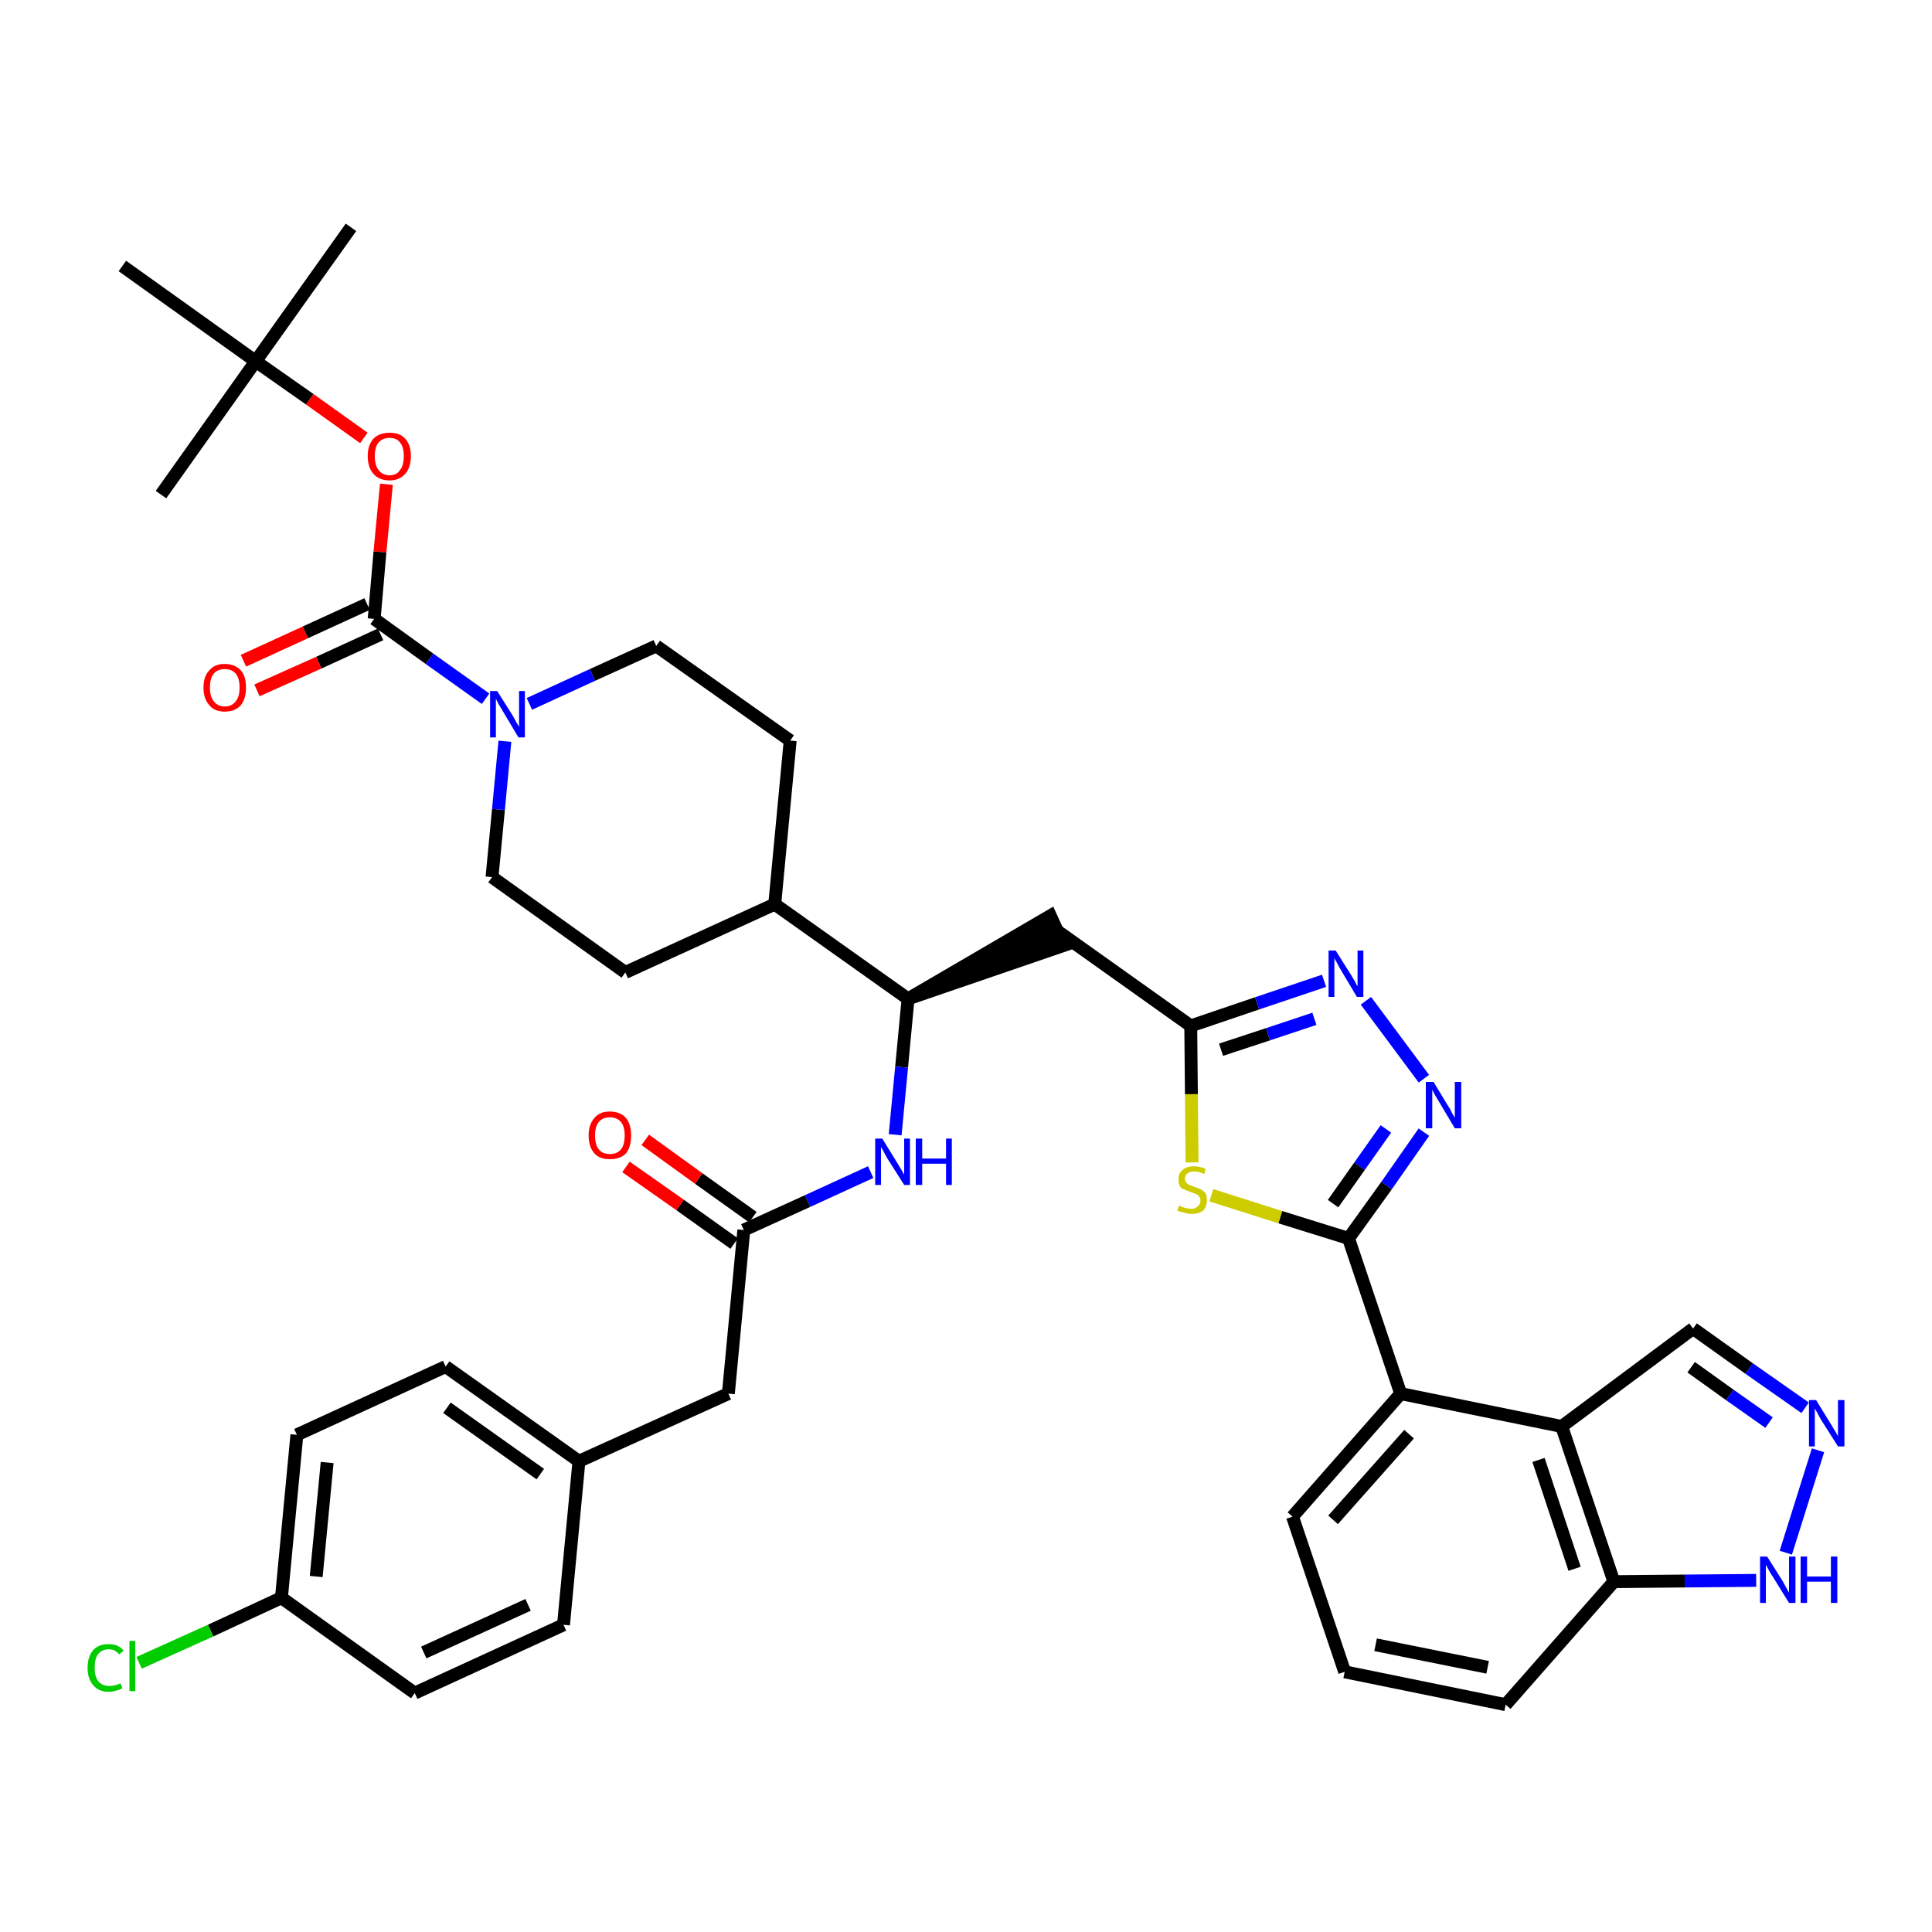 <?xml version='1.0' encoding='iso-8859-1'?>
<svg version='1.1' baseProfile='full'
              xmlns='http://www.w3.org/2000/svg'
                      xmlns:rdkit='http://www.rdkit.org/xml'
                      xmlns:xlink='http://www.w3.org/1999/xlink'
                  xml:space='preserve'
width='300px' height='300px' viewBox='0 0 300 300'>
<!-- END OF HEADER -->
<path class='bond-0 atom-0 atom-1' d='M 54.5,35.3 L 39.7,56.1' style='fill:none;fill-rule:evenodd;stroke:#000000;stroke-width:2.0px;stroke-linecap:butt;stroke-linejoin:miter;stroke-opacity:1' />
<path class='bond-1 atom-1 atom-2' d='M 39.7,56.1 L 25.0,76.8' style='fill:none;fill-rule:evenodd;stroke:#000000;stroke-width:2.0px;stroke-linecap:butt;stroke-linejoin:miter;stroke-opacity:1' />
<path class='bond-2 atom-1 atom-3' d='M 39.7,56.1 L 19.0,41.3' style='fill:none;fill-rule:evenodd;stroke:#000000;stroke-width:2.0px;stroke-linecap:butt;stroke-linejoin:miter;stroke-opacity:1' />
<path class='bond-3 atom-1 atom-4' d='M 39.7,56.1 L 48.1,62.0' style='fill:none;fill-rule:evenodd;stroke:#000000;stroke-width:2.0px;stroke-linecap:butt;stroke-linejoin:miter;stroke-opacity:1' />
<path class='bond-3 atom-1 atom-4' d='M 48.1,62.0 L 56.5,68.0' style='fill:none;fill-rule:evenodd;stroke:#FF0000;stroke-width:2.0px;stroke-linecap:butt;stroke-linejoin:miter;stroke-opacity:1' />
<path class='bond-4 atom-4 atom-5' d='M 60.0,75.2 L 59.0,85.7' style='fill:none;fill-rule:evenodd;stroke:#FF0000;stroke-width:2.0px;stroke-linecap:butt;stroke-linejoin:miter;stroke-opacity:1' />
<path class='bond-4 atom-4 atom-5' d='M 59.0,85.7 L 58.1,96.1' style='fill:none;fill-rule:evenodd;stroke:#000000;stroke-width:2.0px;stroke-linecap:butt;stroke-linejoin:miter;stroke-opacity:1' />
<path class='bond-5 atom-5 atom-6' d='M 57.0,93.8 L 47.4,98.2' style='fill:none;fill-rule:evenodd;stroke:#000000;stroke-width:2.0px;stroke-linecap:butt;stroke-linejoin:miter;stroke-opacity:1' />
<path class='bond-5 atom-5 atom-6' d='M 47.4,98.2 L 37.8,102.6' style='fill:none;fill-rule:evenodd;stroke:#FF0000;stroke-width:2.0px;stroke-linecap:butt;stroke-linejoin:miter;stroke-opacity:1' />
<path class='bond-5 atom-5 atom-6' d='M 59.1,98.5 L 49.5,102.9' style='fill:none;fill-rule:evenodd;stroke:#000000;stroke-width:2.0px;stroke-linecap:butt;stroke-linejoin:miter;stroke-opacity:1' />
<path class='bond-5 atom-5 atom-6' d='M 49.5,102.9 L 39.9,107.2' style='fill:none;fill-rule:evenodd;stroke:#FF0000;stroke-width:2.0px;stroke-linecap:butt;stroke-linejoin:miter;stroke-opacity:1' />
<path class='bond-6 atom-5 atom-7' d='M 58.1,96.1 L 66.7,102.3' style='fill:none;fill-rule:evenodd;stroke:#000000;stroke-width:2.0px;stroke-linecap:butt;stroke-linejoin:miter;stroke-opacity:1' />
<path class='bond-6 atom-5 atom-7' d='M 66.7,102.3 L 75.4,108.5' style='fill:none;fill-rule:evenodd;stroke:#0000FF;stroke-width:2.0px;stroke-linecap:butt;stroke-linejoin:miter;stroke-opacity:1' />
<path class='bond-7 atom-7 atom-8' d='M 82.2,109.3 L 92.0,104.8' style='fill:none;fill-rule:evenodd;stroke:#0000FF;stroke-width:2.0px;stroke-linecap:butt;stroke-linejoin:miter;stroke-opacity:1' />
<path class='bond-7 atom-7 atom-8' d='M 92.0,104.8 L 101.9,100.3' style='fill:none;fill-rule:evenodd;stroke:#000000;stroke-width:2.0px;stroke-linecap:butt;stroke-linejoin:miter;stroke-opacity:1' />
<path class='bond-39 atom-39 atom-7' d='M 76.4,136.2 L 77.4,125.7' style='fill:none;fill-rule:evenodd;stroke:#000000;stroke-width:2.0px;stroke-linecap:butt;stroke-linejoin:miter;stroke-opacity:1' />
<path class='bond-39 atom-39 atom-7' d='M 77.4,125.7 L 78.4,115.1' style='fill:none;fill-rule:evenodd;stroke:#0000FF;stroke-width:2.0px;stroke-linecap:butt;stroke-linejoin:miter;stroke-opacity:1' />
<path class='bond-8 atom-8 atom-9' d='M 101.9,100.3 L 122.7,115.0' style='fill:none;fill-rule:evenodd;stroke:#000000;stroke-width:2.0px;stroke-linecap:butt;stroke-linejoin:miter;stroke-opacity:1' />
<path class='bond-9 atom-9 atom-10' d='M 122.7,115.0 L 120.3,140.4' style='fill:none;fill-rule:evenodd;stroke:#000000;stroke-width:2.0px;stroke-linecap:butt;stroke-linejoin:miter;stroke-opacity:1' />
<path class='bond-10 atom-10 atom-11' d='M 120.3,140.4 L 141.0,155.1' style='fill:none;fill-rule:evenodd;stroke:#000000;stroke-width:2.0px;stroke-linecap:butt;stroke-linejoin:miter;stroke-opacity:1' />
<path class='bond-37 atom-10 atom-38' d='M 120.3,140.4 L 97.1,151.0' style='fill:none;fill-rule:evenodd;stroke:#000000;stroke-width:2.0px;stroke-linecap:butt;stroke-linejoin:miter;stroke-opacity:1' />
<path class='bond-11 atom-11 atom-12' d='M 141.0,155.1 L 165.2,146.8 L 163.1,142.2 Z' style='fill:#000000;fill-rule:evenodd;fill-opacity:1;stroke:#000000;stroke-width:2.0px;stroke-linecap:butt;stroke-linejoin:miter;stroke-opacity:1;' />
<path class='bond-26 atom-11 atom-27' d='M 141.0,155.1 L 140.0,165.7' style='fill:none;fill-rule:evenodd;stroke:#000000;stroke-width:2.0px;stroke-linecap:butt;stroke-linejoin:miter;stroke-opacity:1' />
<path class='bond-26 atom-11 atom-27' d='M 140.0,165.7 L 139.0,176.2' style='fill:none;fill-rule:evenodd;stroke:#0000FF;stroke-width:2.0px;stroke-linecap:butt;stroke-linejoin:miter;stroke-opacity:1' />
<path class='bond-12 atom-12 atom-13' d='M 164.1,144.5 L 184.9,159.3' style='fill:none;fill-rule:evenodd;stroke:#000000;stroke-width:2.0px;stroke-linecap:butt;stroke-linejoin:miter;stroke-opacity:1' />
<path class='bond-13 atom-13 atom-14' d='M 184.9,159.3 L 195.2,155.8' style='fill:none;fill-rule:evenodd;stroke:#000000;stroke-width:2.0px;stroke-linecap:butt;stroke-linejoin:miter;stroke-opacity:1' />
<path class='bond-13 atom-13 atom-14' d='M 195.2,155.8 L 205.6,152.3' style='fill:none;fill-rule:evenodd;stroke:#0000FF;stroke-width:2.0px;stroke-linecap:butt;stroke-linejoin:miter;stroke-opacity:1' />
<path class='bond-13 atom-13 atom-14' d='M 189.6,163.0 L 196.9,160.6' style='fill:none;fill-rule:evenodd;stroke:#000000;stroke-width:2.0px;stroke-linecap:butt;stroke-linejoin:miter;stroke-opacity:1' />
<path class='bond-13 atom-13 atom-14' d='M 196.9,160.6 L 204.1,158.2' style='fill:none;fill-rule:evenodd;stroke:#0000FF;stroke-width:2.0px;stroke-linecap:butt;stroke-linejoin:miter;stroke-opacity:1' />
<path class='bond-40 atom-26 atom-13' d='M 185.1,180.5 L 185.0,169.9' style='fill:none;fill-rule:evenodd;stroke:#CCCC00;stroke-width:2.0px;stroke-linecap:butt;stroke-linejoin:miter;stroke-opacity:1' />
<path class='bond-40 atom-26 atom-13' d='M 185.0,169.9 L 184.9,159.3' style='fill:none;fill-rule:evenodd;stroke:#000000;stroke-width:2.0px;stroke-linecap:butt;stroke-linejoin:miter;stroke-opacity:1' />
<path class='bond-14 atom-14 atom-15' d='M 212.1,155.4 L 221.1,167.5' style='fill:none;fill-rule:evenodd;stroke:#0000FF;stroke-width:2.0px;stroke-linecap:butt;stroke-linejoin:miter;stroke-opacity:1' />
<path class='bond-15 atom-15 atom-16' d='M 221.1,175.8 L 215.3,184.1' style='fill:none;fill-rule:evenodd;stroke:#0000FF;stroke-width:2.0px;stroke-linecap:butt;stroke-linejoin:miter;stroke-opacity:1' />
<path class='bond-15 atom-15 atom-16' d='M 215.3,184.1 L 209.4,192.3' style='fill:none;fill-rule:evenodd;stroke:#000000;stroke-width:2.0px;stroke-linecap:butt;stroke-linejoin:miter;stroke-opacity:1' />
<path class='bond-15 atom-15 atom-16' d='M 215.2,175.3 L 211.1,181.1' style='fill:none;fill-rule:evenodd;stroke:#0000FF;stroke-width:2.0px;stroke-linecap:butt;stroke-linejoin:miter;stroke-opacity:1' />
<path class='bond-15 atom-15 atom-16' d='M 211.1,181.1 L 207.0,186.9' style='fill:none;fill-rule:evenodd;stroke:#000000;stroke-width:2.0px;stroke-linecap:butt;stroke-linejoin:miter;stroke-opacity:1' />
<path class='bond-16 atom-16 atom-17' d='M 209.4,192.3 L 217.5,216.4' style='fill:none;fill-rule:evenodd;stroke:#000000;stroke-width:2.0px;stroke-linecap:butt;stroke-linejoin:miter;stroke-opacity:1' />
<path class='bond-25 atom-16 atom-26' d='M 209.4,192.3 L 198.8,189.0' style='fill:none;fill-rule:evenodd;stroke:#000000;stroke-width:2.0px;stroke-linecap:butt;stroke-linejoin:miter;stroke-opacity:1' />
<path class='bond-25 atom-16 atom-26' d='M 198.8,189.0 L 188.1,185.6' style='fill:none;fill-rule:evenodd;stroke:#CCCC00;stroke-width:2.0px;stroke-linecap:butt;stroke-linejoin:miter;stroke-opacity:1' />
<path class='bond-17 atom-17 atom-18' d='M 217.5,216.4 L 200.7,235.5' style='fill:none;fill-rule:evenodd;stroke:#000000;stroke-width:2.0px;stroke-linecap:butt;stroke-linejoin:miter;stroke-opacity:1' />
<path class='bond-17 atom-17 atom-18' d='M 218.8,222.7 L 207.0,236.0' style='fill:none;fill-rule:evenodd;stroke:#000000;stroke-width:2.0px;stroke-linecap:butt;stroke-linejoin:miter;stroke-opacity:1' />
<path class='bond-42 atom-25 atom-17' d='M 242.5,221.5 L 217.5,216.4' style='fill:none;fill-rule:evenodd;stroke:#000000;stroke-width:2.0px;stroke-linecap:butt;stroke-linejoin:miter;stroke-opacity:1' />
<path class='bond-18 atom-18 atom-19' d='M 200.7,235.5 L 208.8,259.6' style='fill:none;fill-rule:evenodd;stroke:#000000;stroke-width:2.0px;stroke-linecap:butt;stroke-linejoin:miter;stroke-opacity:1' />
<path class='bond-19 atom-19 atom-20' d='M 208.8,259.6 L 233.8,264.7' style='fill:none;fill-rule:evenodd;stroke:#000000;stroke-width:2.0px;stroke-linecap:butt;stroke-linejoin:miter;stroke-opacity:1' />
<path class='bond-19 atom-19 atom-20' d='M 213.6,255.4 L 231.0,258.9' style='fill:none;fill-rule:evenodd;stroke:#000000;stroke-width:2.0px;stroke-linecap:butt;stroke-linejoin:miter;stroke-opacity:1' />
<path class='bond-20 atom-20 atom-21' d='M 233.8,264.7 L 250.6,245.6' style='fill:none;fill-rule:evenodd;stroke:#000000;stroke-width:2.0px;stroke-linecap:butt;stroke-linejoin:miter;stroke-opacity:1' />
<path class='bond-21 atom-21 atom-22' d='M 250.6,245.6 L 261.6,245.5' style='fill:none;fill-rule:evenodd;stroke:#000000;stroke-width:2.0px;stroke-linecap:butt;stroke-linejoin:miter;stroke-opacity:1' />
<path class='bond-21 atom-21 atom-22' d='M 261.6,245.5 L 272.7,245.4' style='fill:none;fill-rule:evenodd;stroke:#0000FF;stroke-width:2.0px;stroke-linecap:butt;stroke-linejoin:miter;stroke-opacity:1' />
<path class='bond-43 atom-25 atom-21' d='M 242.5,221.5 L 250.6,245.6' style='fill:none;fill-rule:evenodd;stroke:#000000;stroke-width:2.0px;stroke-linecap:butt;stroke-linejoin:miter;stroke-opacity:1' />
<path class='bond-43 atom-25 atom-21' d='M 238.9,226.7 L 244.5,243.6' style='fill:none;fill-rule:evenodd;stroke:#000000;stroke-width:2.0px;stroke-linecap:butt;stroke-linejoin:miter;stroke-opacity:1' />
<path class='bond-22 atom-22 atom-23' d='M 277.3,241.1 L 282.3,225.2' style='fill:none;fill-rule:evenodd;stroke:#0000FF;stroke-width:2.0px;stroke-linecap:butt;stroke-linejoin:miter;stroke-opacity:1' />
<path class='bond-23 atom-23 atom-24' d='M 280.3,218.6 L 271.6,212.5' style='fill:none;fill-rule:evenodd;stroke:#0000FF;stroke-width:2.0px;stroke-linecap:butt;stroke-linejoin:miter;stroke-opacity:1' />
<path class='bond-23 atom-23 atom-24' d='M 271.6,212.5 L 262.9,206.3' style='fill:none;fill-rule:evenodd;stroke:#000000;stroke-width:2.0px;stroke-linecap:butt;stroke-linejoin:miter;stroke-opacity:1' />
<path class='bond-23 atom-23 atom-24' d='M 274.7,220.9 L 268.6,216.6' style='fill:none;fill-rule:evenodd;stroke:#0000FF;stroke-width:2.0px;stroke-linecap:butt;stroke-linejoin:miter;stroke-opacity:1' />
<path class='bond-23 atom-23 atom-24' d='M 268.6,216.6 L 262.6,212.3' style='fill:none;fill-rule:evenodd;stroke:#000000;stroke-width:2.0px;stroke-linecap:butt;stroke-linejoin:miter;stroke-opacity:1' />
<path class='bond-24 atom-24 atom-25' d='M 262.9,206.3 L 242.5,221.5' style='fill:none;fill-rule:evenodd;stroke:#000000;stroke-width:2.0px;stroke-linecap:butt;stroke-linejoin:miter;stroke-opacity:1' />
<path class='bond-27 atom-27 atom-28' d='M 135.2,182.0 L 125.4,186.5' style='fill:none;fill-rule:evenodd;stroke:#0000FF;stroke-width:2.0px;stroke-linecap:butt;stroke-linejoin:miter;stroke-opacity:1' />
<path class='bond-27 atom-27 atom-28' d='M 125.4,186.5 L 115.5,191.0' style='fill:none;fill-rule:evenodd;stroke:#000000;stroke-width:2.0px;stroke-linecap:butt;stroke-linejoin:miter;stroke-opacity:1' />
<path class='bond-28 atom-28 atom-29' d='M 116.9,189.0 L 108.5,183.0' style='fill:none;fill-rule:evenodd;stroke:#000000;stroke-width:2.0px;stroke-linecap:butt;stroke-linejoin:miter;stroke-opacity:1' />
<path class='bond-28 atom-28 atom-29' d='M 108.5,183.0 L 100.2,177.0' style='fill:none;fill-rule:evenodd;stroke:#FF0000;stroke-width:2.0px;stroke-linecap:butt;stroke-linejoin:miter;stroke-opacity:1' />
<path class='bond-28 atom-28 atom-29' d='M 114.0,193.1 L 105.6,187.1' style='fill:none;fill-rule:evenodd;stroke:#000000;stroke-width:2.0px;stroke-linecap:butt;stroke-linejoin:miter;stroke-opacity:1' />
<path class='bond-28 atom-28 atom-29' d='M 105.6,187.1 L 97.2,181.2' style='fill:none;fill-rule:evenodd;stroke:#FF0000;stroke-width:2.0px;stroke-linecap:butt;stroke-linejoin:miter;stroke-opacity:1' />
<path class='bond-29 atom-28 atom-30' d='M 115.5,191.0 L 113.1,216.4' style='fill:none;fill-rule:evenodd;stroke:#000000;stroke-width:2.0px;stroke-linecap:butt;stroke-linejoin:miter;stroke-opacity:1' />
<path class='bond-30 atom-30 atom-31' d='M 113.1,216.4 L 89.9,226.9' style='fill:none;fill-rule:evenodd;stroke:#000000;stroke-width:2.0px;stroke-linecap:butt;stroke-linejoin:miter;stroke-opacity:1' />
<path class='bond-31 atom-31 atom-32' d='M 89.9,226.9 L 69.2,212.2' style='fill:none;fill-rule:evenodd;stroke:#000000;stroke-width:2.0px;stroke-linecap:butt;stroke-linejoin:miter;stroke-opacity:1' />
<path class='bond-31 atom-31 atom-32' d='M 83.9,228.9 L 69.4,218.6' style='fill:none;fill-rule:evenodd;stroke:#000000;stroke-width:2.0px;stroke-linecap:butt;stroke-linejoin:miter;stroke-opacity:1' />
<path class='bond-41 atom-37 atom-31' d='M 87.5,252.3 L 89.9,226.9' style='fill:none;fill-rule:evenodd;stroke:#000000;stroke-width:2.0px;stroke-linecap:butt;stroke-linejoin:miter;stroke-opacity:1' />
<path class='bond-32 atom-32 atom-33' d='M 69.2,212.2 L 46.1,222.8' style='fill:none;fill-rule:evenodd;stroke:#000000;stroke-width:2.0px;stroke-linecap:butt;stroke-linejoin:miter;stroke-opacity:1' />
<path class='bond-33 atom-33 atom-34' d='M 46.1,222.8 L 43.7,248.1' style='fill:none;fill-rule:evenodd;stroke:#000000;stroke-width:2.0px;stroke-linecap:butt;stroke-linejoin:miter;stroke-opacity:1' />
<path class='bond-33 atom-33 atom-34' d='M 50.8,227.1 L 49.1,244.8' style='fill:none;fill-rule:evenodd;stroke:#000000;stroke-width:2.0px;stroke-linecap:butt;stroke-linejoin:miter;stroke-opacity:1' />
<path class='bond-34 atom-34 atom-35' d='M 43.7,248.1 L 32.7,253.2' style='fill:none;fill-rule:evenodd;stroke:#000000;stroke-width:2.0px;stroke-linecap:butt;stroke-linejoin:miter;stroke-opacity:1' />
<path class='bond-34 atom-34 atom-35' d='M 32.7,253.2 L 21.6,258.2' style='fill:none;fill-rule:evenodd;stroke:#00CC00;stroke-width:2.0px;stroke-linecap:butt;stroke-linejoin:miter;stroke-opacity:1' />
<path class='bond-35 atom-34 atom-36' d='M 43.7,248.1 L 64.4,262.9' style='fill:none;fill-rule:evenodd;stroke:#000000;stroke-width:2.0px;stroke-linecap:butt;stroke-linejoin:miter;stroke-opacity:1' />
<path class='bond-36 atom-36 atom-37' d='M 64.4,262.9 L 87.5,252.3' style='fill:none;fill-rule:evenodd;stroke:#000000;stroke-width:2.0px;stroke-linecap:butt;stroke-linejoin:miter;stroke-opacity:1' />
<path class='bond-36 atom-36 atom-37' d='M 65.8,256.6 L 82.0,249.2' style='fill:none;fill-rule:evenodd;stroke:#000000;stroke-width:2.0px;stroke-linecap:butt;stroke-linejoin:miter;stroke-opacity:1' />
<path class='bond-38 atom-38 atom-39' d='M 97.1,151.0 L 76.4,136.2' style='fill:none;fill-rule:evenodd;stroke:#000000;stroke-width:2.0px;stroke-linecap:butt;stroke-linejoin:miter;stroke-opacity:1' />
<path  class='atom-4' d='M 57.1 70.8
Q 57.1 69.1, 58.0 68.1
Q 58.9 67.2, 60.5 67.2
Q 62.1 67.2, 62.9 68.1
Q 63.8 69.1, 63.8 70.8
Q 63.8 72.6, 62.9 73.6
Q 62.0 74.6, 60.5 74.6
Q 58.9 74.6, 58.0 73.6
Q 57.1 72.6, 57.1 70.8
M 60.5 73.8
Q 61.6 73.8, 62.1 73.0
Q 62.7 72.3, 62.7 70.8
Q 62.7 69.4, 62.1 68.7
Q 61.6 68.0, 60.5 68.0
Q 59.4 68.0, 58.8 68.7
Q 58.2 69.4, 58.2 70.8
Q 58.2 72.3, 58.8 73.0
Q 59.4 73.8, 60.5 73.8
' fill='#FF0000'/>
<path  class='atom-6' d='M 31.6 106.8
Q 31.6 105.0, 32.5 104.1
Q 33.3 103.1, 34.9 103.1
Q 36.5 103.1, 37.4 104.1
Q 38.2 105.0, 38.2 106.8
Q 38.2 108.5, 37.4 109.5
Q 36.5 110.5, 34.9 110.5
Q 33.3 110.5, 32.5 109.5
Q 31.6 108.5, 31.6 106.8
M 34.9 109.7
Q 36.0 109.7, 36.6 108.9
Q 37.2 108.2, 37.2 106.8
Q 37.2 105.3, 36.6 104.6
Q 36.0 103.9, 34.9 103.9
Q 33.8 103.9, 33.2 104.6
Q 32.6 105.3, 32.6 106.8
Q 32.6 108.2, 33.2 108.9
Q 33.8 109.7, 34.9 109.7
' fill='#FF0000'/>
<path  class='atom-7' d='M 77.2 107.3
L 79.6 111.1
Q 79.8 111.5, 80.2 112.2
Q 80.6 112.8, 80.6 112.9
L 80.6 107.3
L 81.5 107.3
L 81.5 114.5
L 80.5 114.5
L 78.0 110.3
Q 77.7 109.8, 77.4 109.3
Q 77.1 108.7, 77.0 108.5
L 77.0 114.5
L 76.1 114.5
L 76.1 107.3
L 77.2 107.3
' fill='#0000FF'/>
<path  class='atom-14' d='M 207.4 147.6
L 209.8 151.4
Q 210.0 151.7, 210.4 152.4
Q 210.7 153.1, 210.8 153.1
L 210.8 147.6
L 211.7 147.6
L 211.7 154.8
L 210.7 154.8
L 208.2 150.6
Q 207.9 150.1, 207.6 149.5
Q 207.3 149.0, 207.2 148.8
L 207.2 154.8
L 206.3 154.8
L 206.3 147.6
L 207.4 147.6
' fill='#0000FF'/>
<path  class='atom-15' d='M 222.6 168.0
L 224.9 171.8
Q 225.2 172.2, 225.5 172.9
Q 225.9 173.5, 225.9 173.6
L 225.9 168.0
L 226.9 168.0
L 226.9 175.2
L 225.9 175.2
L 223.4 171.0
Q 223.1 170.5, 222.8 170.0
Q 222.5 169.4, 222.4 169.2
L 222.4 175.2
L 221.4 175.2
L 221.4 168.0
L 222.6 168.0
' fill='#0000FF'/>
<path  class='atom-22' d='M 274.4 241.7
L 276.8 245.5
Q 277.0 245.9, 277.4 246.6
Q 277.8 247.3, 277.8 247.3
L 277.8 241.7
L 278.8 241.7
L 278.8 248.9
L 277.8 248.9
L 275.2 244.7
Q 274.9 244.3, 274.6 243.7
Q 274.3 243.1, 274.2 243.0
L 274.2 248.9
L 273.3 248.9
L 273.3 241.7
L 274.4 241.7
' fill='#0000FF'/>
<path  class='atom-22' d='M 279.6 241.7
L 280.6 241.7
L 280.6 244.8
L 284.3 244.8
L 284.3 241.7
L 285.3 241.7
L 285.3 248.9
L 284.3 248.9
L 284.3 245.6
L 280.6 245.6
L 280.6 248.9
L 279.6 248.9
L 279.6 241.7
' fill='#0000FF'/>
<path  class='atom-23' d='M 282.0 217.4
L 284.4 221.3
Q 284.6 221.6, 285.0 222.3
Q 285.4 223.0, 285.4 223.0
L 285.4 217.4
L 286.4 217.4
L 286.4 224.6
L 285.4 224.6
L 282.8 220.5
Q 282.5 220.0, 282.2 219.4
Q 281.9 218.9, 281.8 218.7
L 281.8 224.6
L 280.9 224.6
L 280.9 217.4
L 282.0 217.4
' fill='#0000FF'/>
<path  class='atom-26' d='M 183.1 187.2
Q 183.2 187.2, 183.5 187.4
Q 183.9 187.5, 184.2 187.6
Q 184.6 187.7, 185.0 187.7
Q 185.6 187.7, 186.0 187.3
Q 186.4 187.0, 186.4 186.4
Q 186.4 186.0, 186.2 185.8
Q 186.0 185.5, 185.7 185.4
Q 185.4 185.3, 184.9 185.1
Q 184.3 184.9, 183.9 184.7
Q 183.5 184.6, 183.2 184.2
Q 183.0 183.8, 183.0 183.1
Q 183.0 182.2, 183.6 181.7
Q 184.2 181.1, 185.4 181.1
Q 186.3 181.1, 187.2 181.5
L 187.0 182.3
Q 186.1 181.9, 185.5 181.9
Q 184.8 181.9, 184.4 182.2
Q 184.0 182.5, 184.0 183.0
Q 184.0 183.4, 184.2 183.6
Q 184.4 183.9, 184.7 184.0
Q 185.0 184.1, 185.5 184.3
Q 186.1 184.5, 186.5 184.7
Q 186.9 184.9, 187.2 185.3
Q 187.4 185.7, 187.4 186.4
Q 187.4 187.4, 186.8 188.0
Q 186.1 188.5, 185.0 188.5
Q 184.4 188.5, 183.9 188.3
Q 183.4 188.2, 182.8 188.0
L 183.1 187.2
' fill='#CCCC00'/>
<path  class='atom-27' d='M 137.0 176.8
L 139.4 180.7
Q 139.6 181.0, 140.0 181.7
Q 140.4 182.4, 140.4 182.4
L 140.4 176.8
L 141.3 176.8
L 141.3 184.0
L 140.4 184.0
L 137.8 179.9
Q 137.5 179.4, 137.2 178.8
Q 136.9 178.3, 136.8 178.1
L 136.8 184.0
L 135.9 184.0
L 135.9 176.8
L 137.0 176.8
' fill='#0000FF'/>
<path  class='atom-27' d='M 142.2 176.8
L 143.2 176.8
L 143.2 179.9
L 146.9 179.9
L 146.9 176.8
L 147.8 176.8
L 147.8 184.0
L 146.9 184.0
L 146.9 180.7
L 143.2 180.7
L 143.2 184.0
L 142.2 184.0
L 142.2 176.8
' fill='#0000FF'/>
<path  class='atom-29' d='M 91.4 176.3
Q 91.4 174.6, 92.3 173.6
Q 93.1 172.6, 94.7 172.6
Q 96.3 172.6, 97.2 173.6
Q 98.0 174.6, 98.0 176.3
Q 98.0 178.1, 97.2 179.1
Q 96.3 180.0, 94.7 180.0
Q 93.1 180.0, 92.3 179.1
Q 91.4 178.1, 91.4 176.3
M 94.7 179.2
Q 95.8 179.2, 96.4 178.5
Q 97.0 177.8, 97.0 176.3
Q 97.0 174.9, 96.4 174.2
Q 95.8 173.5, 94.7 173.5
Q 93.6 173.5, 93.0 174.2
Q 92.4 174.9, 92.4 176.3
Q 92.4 177.8, 93.0 178.5
Q 93.6 179.2, 94.7 179.2
' fill='#FF0000'/>
<path  class='atom-35' d='M 13.6 259.0
Q 13.6 257.2, 14.5 256.2
Q 15.3 255.3, 16.9 255.3
Q 18.4 255.3, 19.2 256.3
L 18.5 256.9
Q 17.9 256.1, 16.9 256.1
Q 15.8 256.1, 15.2 256.9
Q 14.7 257.6, 14.7 259.0
Q 14.7 260.4, 15.3 261.1
Q 15.9 261.8, 17.0 261.8
Q 17.8 261.8, 18.7 261.4
L 19.0 262.1
Q 18.7 262.4, 18.1 262.5
Q 17.5 262.7, 16.9 262.7
Q 15.3 262.7, 14.5 261.7
Q 13.6 260.7, 13.6 259.0
' fill='#00CC00'/>
<path  class='atom-35' d='M 20.1 254.8
L 21.0 254.8
L 21.0 262.6
L 20.1 262.6
L 20.1 254.8
' fill='#00CC00'/>
</svg>
